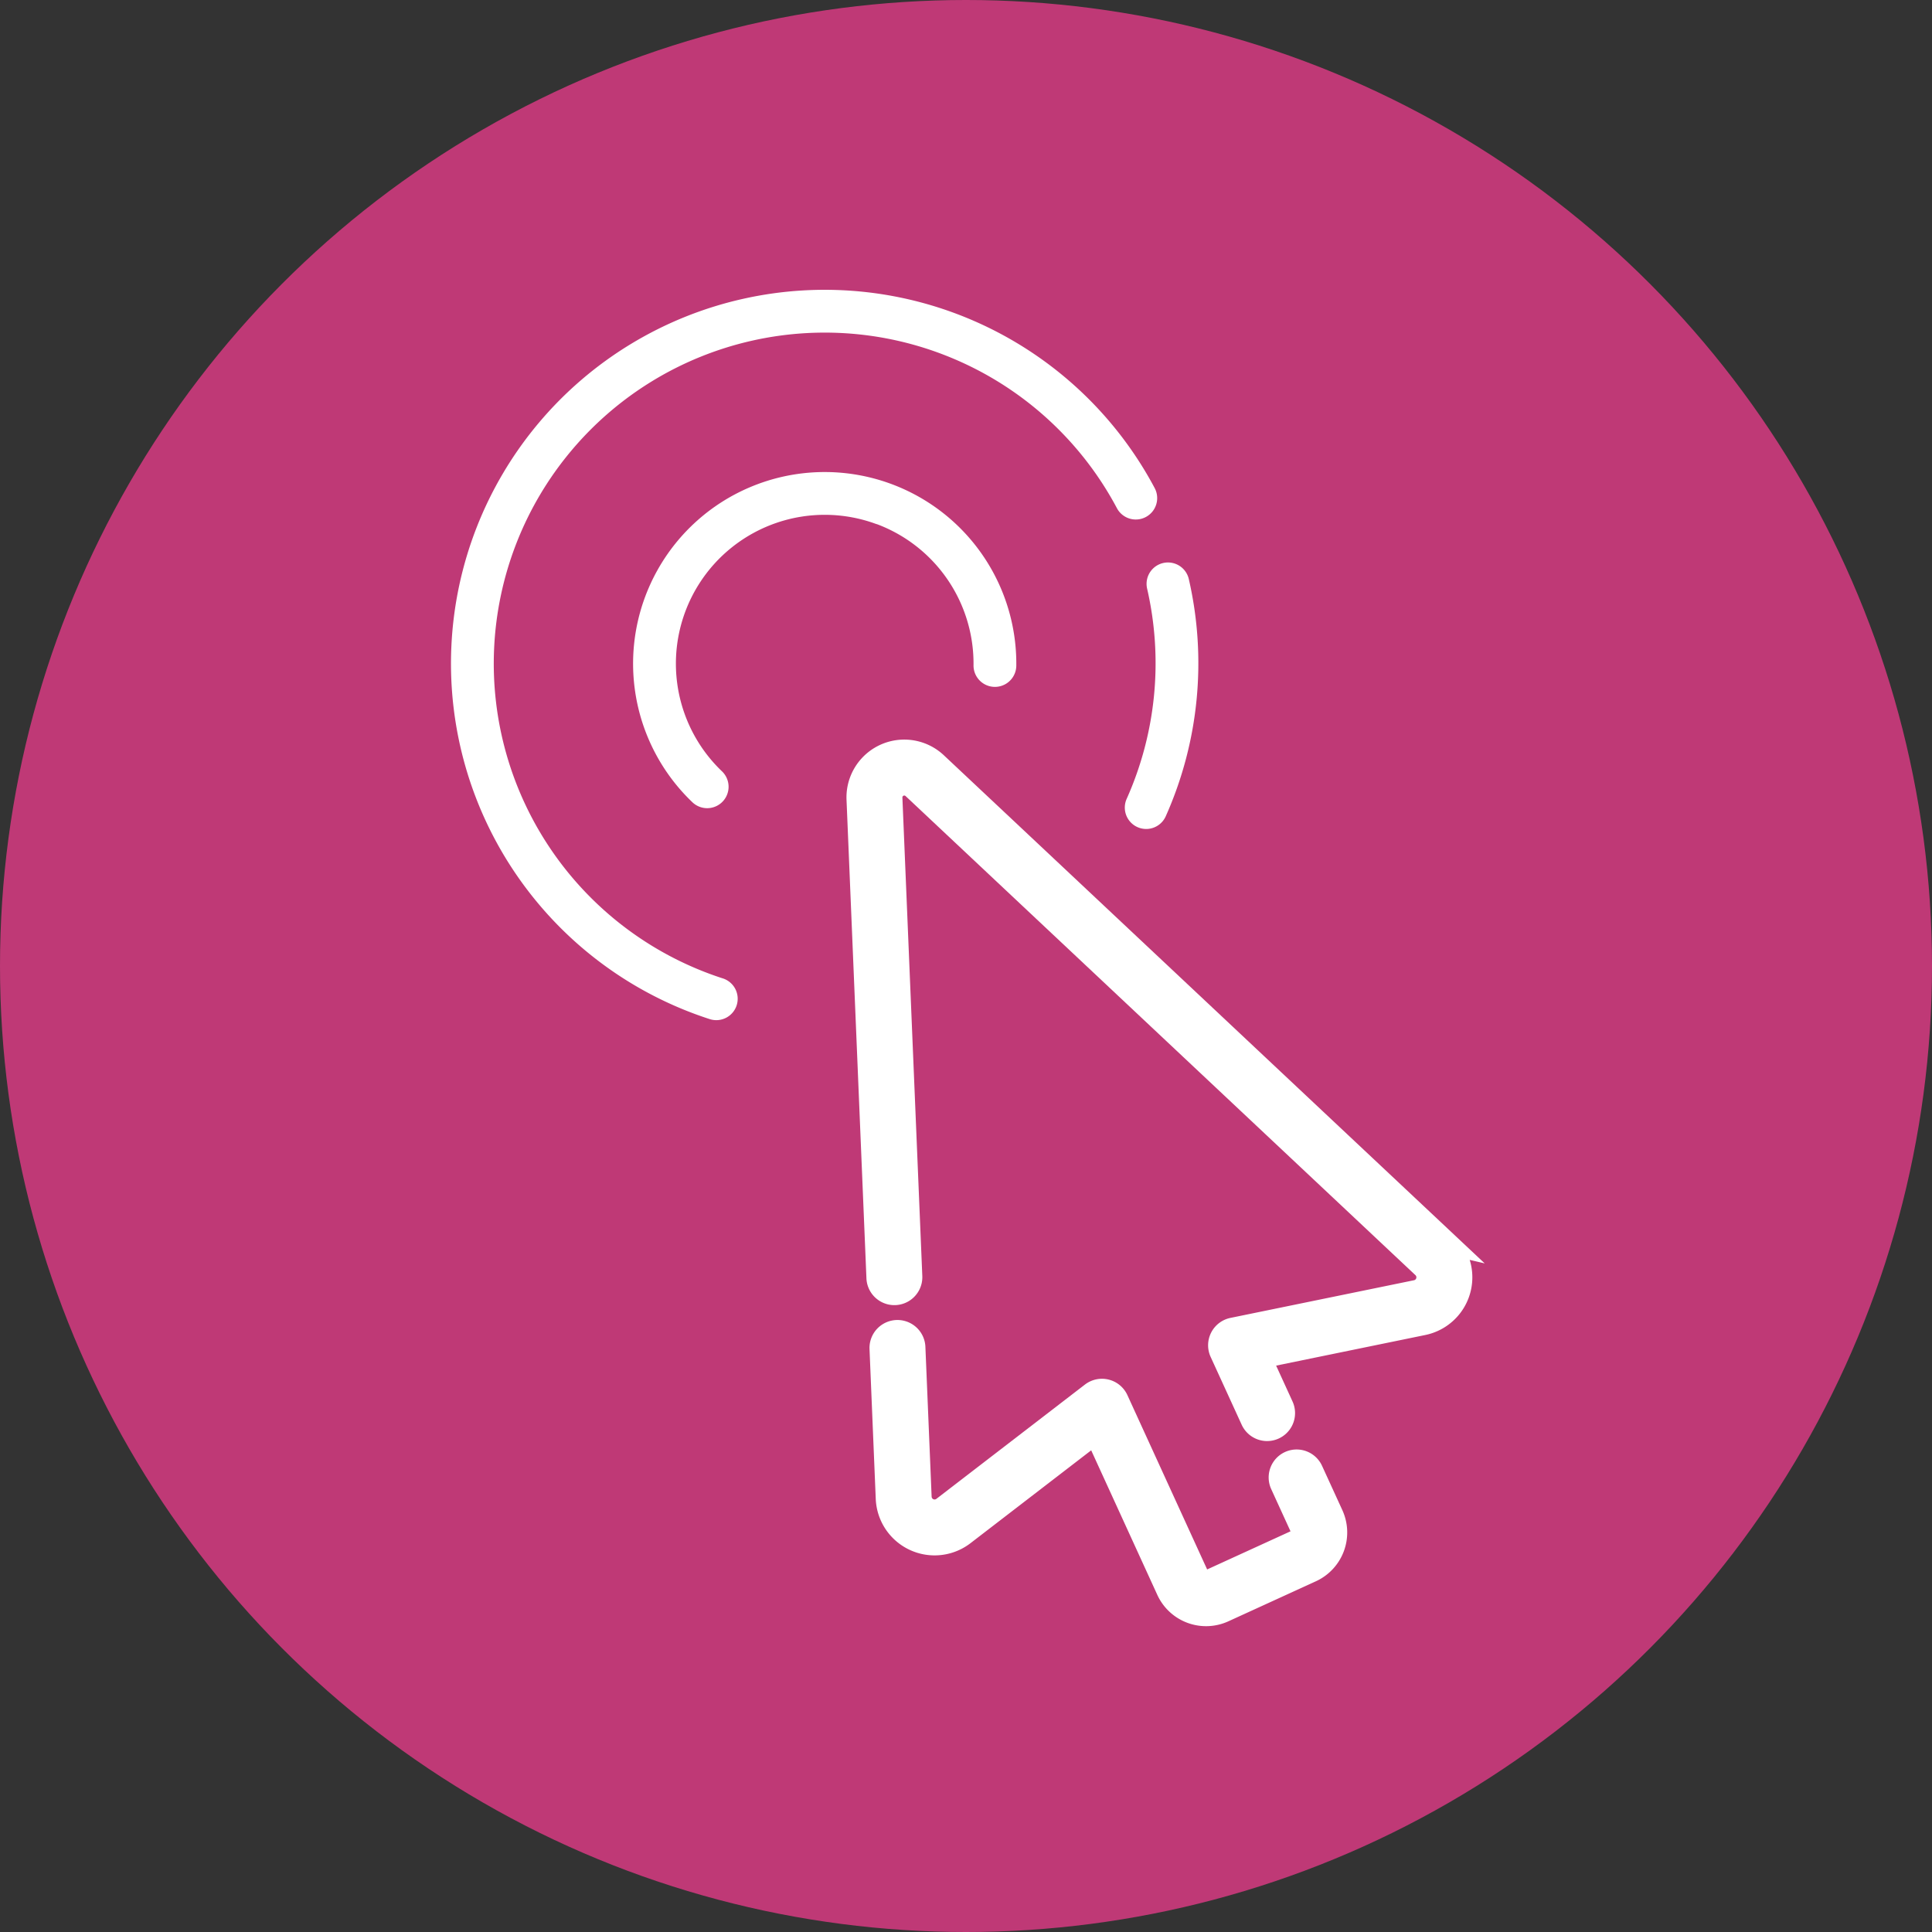<svg xmlns="http://www.w3.org/2000/svg" width="85" height="85" viewBox="0 0 85 85">
  <rect x="0" y="0" width="85" height="85" fill="#333333" stroke="none"/>
  <g id="Grupo_57599" data-name="Grupo 57599" transform="translate(-390 -3261)">
    <circle id="Elipse_4475" data-name="Elipse 4475" cx="42.5" cy="42.5" r="42.5" transform="translate(390 3261)" fill="#bf3976"/>
    <g id="Grupo_57563" data-name="Grupo 57563" transform="translate(409.832 3273.75)">
      <path id="Trazado_120602" data-name="Trazado 120602" d="M201.138,140.467,178.7,119.387a2.043,2.043,0,0,0-3.441,1.574l.876,21.053a.73.73,0,1,0,1.459-.061l-.876-21.053a.583.583,0,0,1,.981-.449l22.434,21.08a.631.631,0,0,1-.305,1.077l-8.077,1.657a.73.73,0,0,0-.517,1.019l1.365,2.983a.73.73,0,0,0,1.328-.607l-.983-2.149,7.178-1.473a2.091,2.091,0,0,0,1.012-3.572Z" transform="translate(-157.348 -98.543)" fill="#fff" stroke="#fff" stroke-width="1"/>
      <path id="Trazado_120603" data-name="Trazado 120603" d="M204.637,389.111a.73.73,0,0,0-1.328.607l.891,1.948a.4.4,0,0,1-.2.533l-3.846,1.759a.4.4,0,0,1-.532-.2L196.073,386a.73.73,0,0,0-1.109-.275l-6.535,5.028a.63.63,0,0,1-1.014-.474l-.274-6.592a.73.73,0,0,0-1.459.061l.274,6.592a2.091,2.091,0,0,0,3.364,1.57l5.808-4.468,3.169,6.927a1.859,1.859,0,0,0,2.468.919l3.846-1.759a1.862,1.862,0,0,0,.919-2.468Z" transform="translate(-166.759 -337.163)" fill="#fff" stroke="#fff" stroke-width="1"/>
      <path id="Trazado_120604" data-name="Trazado 120604" d="M137.327,66.588A6.55,6.55,0,0,1,141.59,72.8a.941.941,0,0,0,1.882.022,8.43,8.43,0,1,0-14.25,6.006.941.941,0,0,0,1.3-1.362,6.548,6.548,0,0,1,6.805-10.873Z" transform="translate(-118.591 -56.282)" fill="#fff"/>
      <path id="Trazado_120605" data-name="Trazado 120605" d="M301.267,97.45a14.632,14.632,0,0,1-.9,9.245.941.941,0,1,0,1.718.769A16.524,16.524,0,0,0,303.1,97.023a.941.941,0,1,0-1.833.427Z" transform="translate(-270.63 -84.299)" fill="#fff"/>
      <path id="Trazado_120606" data-name="Trazado 120606" d="M74.176,30.293A14.56,14.56,0,1,1,91.526,9.612a.941.941,0,0,0,1.663-.881A16.442,16.442,0,1,0,73.6,32.084a.941.941,0,1,0,.581-1.79Z" transform="translate(-62.216 0)" fill="#fff"/>
    </g>
  </g>
</svg>
